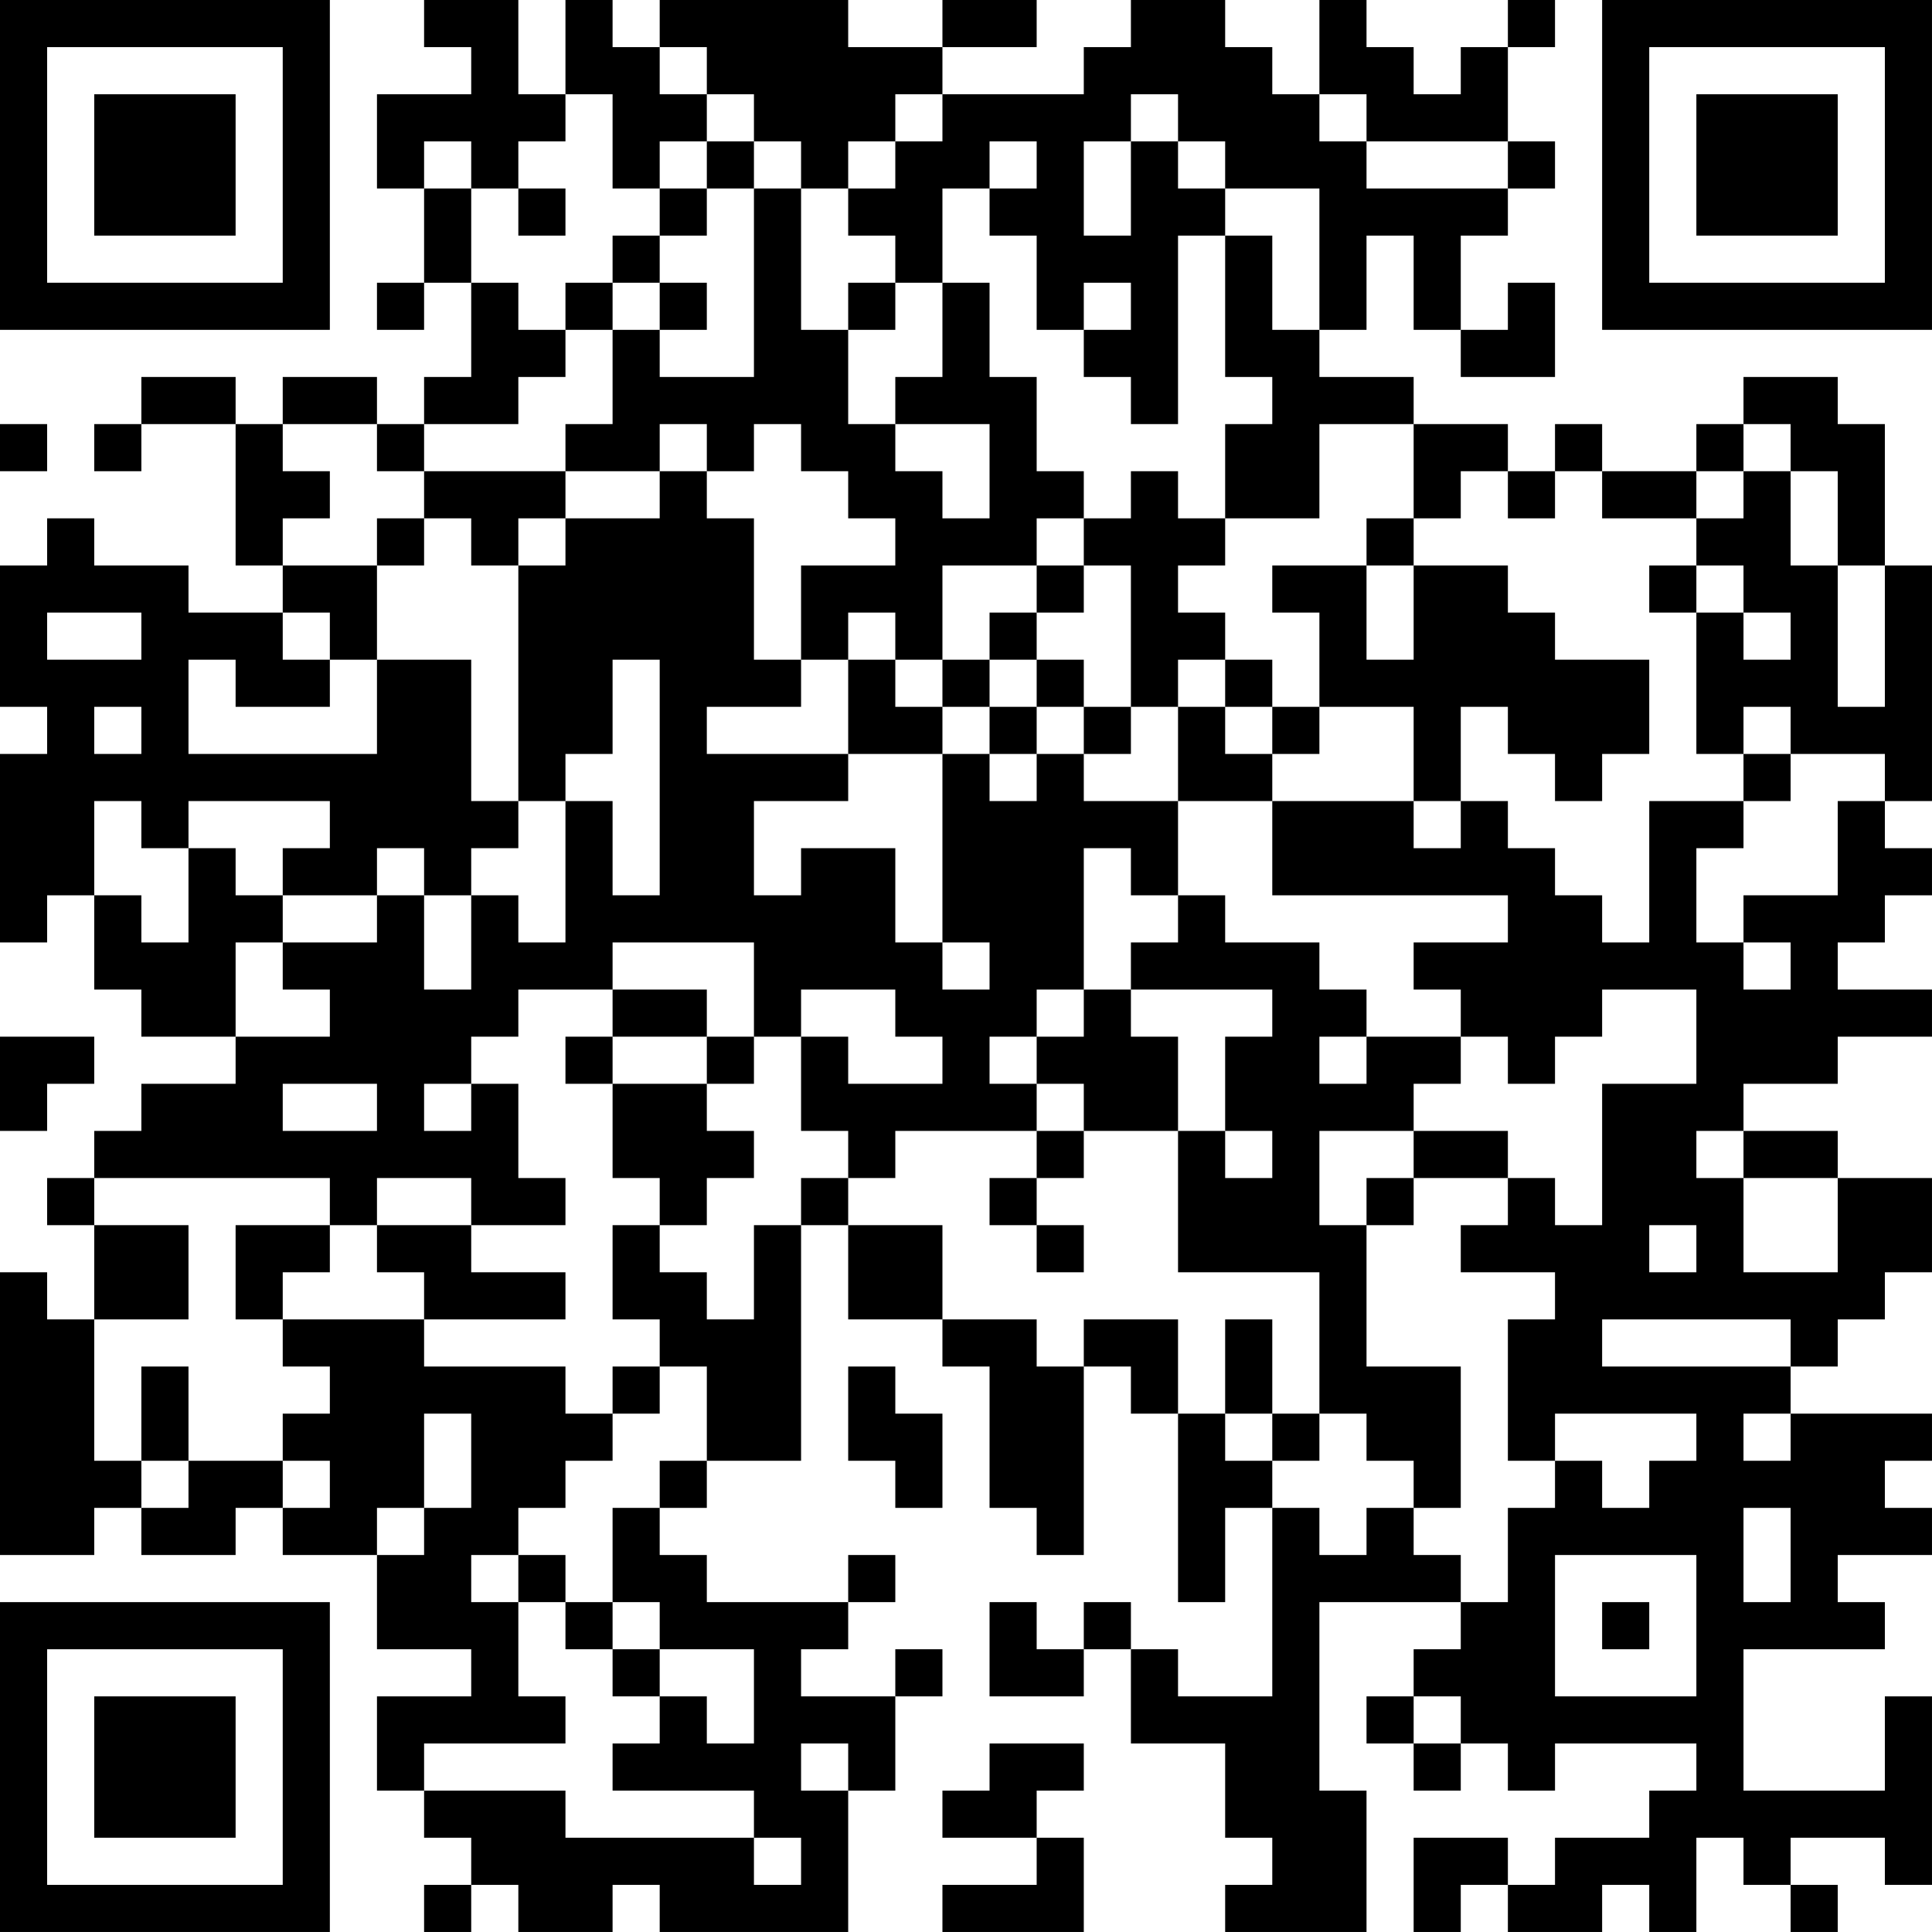 <?xml version="1.0" encoding="UTF-8"?>
<svg xmlns="http://www.w3.org/2000/svg" version="1.1" width="200" height="200" viewBox="0 0 200 200"><rect x="0" y="0" width="200" height="200" fill="#ffffff"/><g transform="scale(4.878)"><g transform="translate(0,0)"><path fill-rule="evenodd" d="M9 0L9 1L10 1L10 2L8 2L8 4L9 4L9 6L8 6L8 7L9 7L9 6L10 6L10 8L9 8L9 9L8 9L8 8L6 8L6 9L5 9L5 8L3 8L3 9L2 9L2 10L3 10L3 9L5 9L5 12L6 12L6 13L4 13L4 12L2 12L2 11L1 11L1 12L0 12L0 15L1 15L1 16L0 16L0 20L1 20L1 19L2 19L2 21L3 21L3 22L5 22L5 23L3 23L3 24L2 24L2 25L1 25L1 26L2 26L2 28L1 28L1 27L0 27L0 33L2 33L2 32L3 32L3 33L5 33L5 32L6 32L6 33L8 33L8 35L10 35L10 36L8 36L8 38L9 38L9 39L10 39L10 40L9 40L9 41L10 41L10 40L11 40L11 41L13 41L13 40L14 40L14 41L18 41L18 38L19 38L19 36L20 36L20 35L19 35L19 36L17 36L17 35L18 35L18 34L19 34L19 33L18 33L18 34L15 34L15 33L14 33L14 32L15 32L15 31L17 31L17 26L18 26L18 28L20 28L20 29L21 29L21 32L22 32L22 33L23 33L23 29L24 29L24 30L25 30L25 34L26 34L26 32L27 32L27 36L25 36L25 35L24 35L24 34L23 34L23 35L22 35L22 34L21 34L21 36L23 36L23 35L24 35L24 37L26 37L26 39L27 39L27 40L26 40L26 41L29 41L29 38L28 38L28 34L31 34L31 35L30 35L30 36L29 36L29 37L30 37L30 38L31 38L31 37L32 37L32 38L33 38L33 37L36 37L36 38L35 38L35 39L33 39L33 40L32 40L32 39L30 39L30 41L31 41L31 40L32 40L32 41L34 41L34 40L35 40L35 41L36 41L36 39L37 39L37 40L38 40L38 41L39 41L39 40L38 40L38 39L40 39L40 40L41 40L41 36L40 36L40 38L37 38L37 35L40 35L40 34L39 34L39 33L41 33L41 32L40 32L40 31L41 31L41 30L38 30L38 29L39 29L39 28L40 28L40 27L41 27L41 25L39 25L39 24L37 24L37 23L39 23L39 22L41 22L41 21L39 21L39 20L40 20L40 19L41 19L41 18L40 18L40 17L41 17L41 12L40 12L40 9L39 9L39 8L37 8L37 9L36 9L36 10L34 10L34 9L33 9L33 10L32 10L32 9L30 9L30 8L28 8L28 7L29 7L29 5L30 5L30 7L31 7L31 8L33 8L33 6L32 6L32 7L31 7L31 5L32 5L32 4L33 4L33 3L32 3L32 1L33 1L33 0L32 0L32 1L31 1L31 2L30 2L30 1L29 1L29 0L28 0L28 2L27 2L27 1L26 1L26 0L24 0L24 1L23 1L23 2L20 2L20 1L22 1L22 0L20 0L20 1L18 1L18 0L14 0L14 1L13 1L13 0L12 0L12 2L11 2L11 0ZM14 1L14 2L15 2L15 3L14 3L14 4L13 4L13 2L12 2L12 3L11 3L11 4L10 4L10 3L9 3L9 4L10 4L10 6L11 6L11 7L12 7L12 8L11 8L11 9L9 9L9 10L8 10L8 9L6 9L6 10L7 10L7 11L6 11L6 12L8 12L8 14L7 14L7 13L6 13L6 14L7 14L7 15L5 15L5 14L4 14L4 16L8 16L8 14L10 14L10 17L11 17L11 18L10 18L10 19L9 19L9 18L8 18L8 19L6 19L6 18L7 18L7 17L4 17L4 18L3 18L3 17L2 17L2 19L3 19L3 20L4 20L4 18L5 18L5 19L6 19L6 20L5 20L5 22L7 22L7 21L6 21L6 20L8 20L8 19L9 19L9 21L10 21L10 19L11 19L11 20L12 20L12 17L13 17L13 19L14 19L14 14L13 14L13 16L12 16L12 17L11 17L11 12L12 12L12 11L14 11L14 10L15 10L15 11L16 11L16 14L17 14L17 15L15 15L15 16L18 16L18 17L16 17L16 19L17 19L17 18L19 18L19 20L20 20L20 21L21 21L21 20L20 20L20 16L21 16L21 17L22 17L22 16L23 16L23 17L25 17L25 19L24 19L24 18L23 18L23 21L22 21L22 22L21 22L21 23L22 23L22 24L19 24L19 25L18 25L18 24L17 24L17 22L18 22L18 23L20 23L20 22L19 22L19 21L17 21L17 22L16 22L16 20L13 20L13 21L11 21L11 22L10 22L10 23L9 23L9 24L10 24L10 23L11 23L11 25L12 25L12 26L10 26L10 25L8 25L8 26L7 26L7 25L2 25L2 26L4 26L4 28L2 28L2 31L3 31L3 32L4 32L4 31L6 31L6 32L7 32L7 31L6 31L6 30L7 30L7 29L6 29L6 28L9 28L9 29L12 29L12 30L13 30L13 31L12 31L12 32L11 32L11 33L10 33L10 34L11 34L11 36L12 36L12 37L9 37L9 38L12 38L12 39L16 39L16 40L17 40L17 39L16 39L16 38L13 38L13 37L14 37L14 36L15 36L15 37L16 37L16 35L14 35L14 34L13 34L13 32L14 32L14 31L15 31L15 29L14 29L14 28L13 28L13 26L14 26L14 27L15 27L15 28L16 28L16 26L17 26L17 25L18 25L18 26L20 26L20 28L22 28L22 29L23 29L23 28L25 28L25 30L26 30L26 31L27 31L27 32L28 32L28 33L29 33L29 32L30 32L30 33L31 33L31 34L32 34L32 32L33 32L33 31L34 31L34 32L35 32L35 31L36 31L36 30L33 30L33 31L32 31L32 28L33 28L33 27L31 27L31 26L32 26L32 25L33 25L33 26L34 26L34 23L36 23L36 21L34 21L34 22L33 22L33 23L32 23L32 22L31 22L31 21L30 21L30 20L32 20L32 19L27 19L27 17L30 17L30 18L31 18L31 17L32 17L32 18L33 18L33 19L34 19L34 20L35 20L35 17L37 17L37 18L36 18L36 20L37 20L37 21L38 21L38 20L37 20L37 19L39 19L39 17L40 17L40 16L38 16L38 15L37 15L37 16L36 16L36 13L37 13L37 14L38 14L38 13L37 13L37 12L36 12L36 11L37 11L37 10L38 10L38 12L39 12L39 15L40 15L40 12L39 12L39 10L38 10L38 9L37 9L37 10L36 10L36 11L34 11L34 10L33 10L33 11L32 11L32 10L31 10L31 11L30 11L30 9L28 9L28 11L26 11L26 9L27 9L27 8L26 8L26 5L27 5L27 7L28 7L28 4L26 4L26 3L25 3L25 2L24 2L24 3L23 3L23 5L24 5L24 3L25 3L25 4L26 4L26 5L25 5L25 9L24 9L24 8L23 8L23 7L24 7L24 6L23 6L23 7L22 7L22 5L21 5L21 4L22 4L22 3L21 3L21 4L20 4L20 6L19 6L19 5L18 5L18 4L19 4L19 3L20 3L20 2L19 2L19 3L18 3L18 4L17 4L17 3L16 3L16 2L15 2L15 1ZM28 2L28 3L29 3L29 4L32 4L32 3L29 3L29 2ZM15 3L15 4L14 4L14 5L13 5L13 6L12 6L12 7L13 7L13 9L12 9L12 10L9 10L9 11L8 11L8 12L9 12L9 11L10 11L10 12L11 12L11 11L12 11L12 10L14 10L14 9L15 9L15 10L16 10L16 9L17 9L17 10L18 10L18 11L19 11L19 12L17 12L17 14L18 14L18 16L20 16L20 15L21 15L21 16L22 16L22 15L23 15L23 16L24 16L24 15L25 15L25 17L27 17L27 16L28 16L28 15L30 15L30 17L31 17L31 15L32 15L32 16L33 16L33 17L34 17L34 16L35 16L35 14L33 14L33 13L32 13L32 12L30 12L30 11L29 11L29 12L27 12L27 13L28 13L28 15L27 15L27 14L26 14L26 13L25 13L25 12L26 12L26 11L25 11L25 10L24 10L24 11L23 11L23 10L22 10L22 8L21 8L21 6L20 6L20 8L19 8L19 9L18 9L18 7L19 7L19 6L18 6L18 7L17 7L17 4L16 4L16 3ZM11 4L11 5L12 5L12 4ZM15 4L15 5L14 5L14 6L13 6L13 7L14 7L14 8L16 8L16 4ZM14 6L14 7L15 7L15 6ZM0 9L0 10L1 10L1 9ZM19 9L19 10L20 10L20 11L21 11L21 9ZM22 11L22 12L20 12L20 14L19 14L19 13L18 13L18 14L19 14L19 15L20 15L20 14L21 14L21 15L22 15L22 14L23 14L23 15L24 15L24 12L23 12L23 11ZM22 12L22 13L21 13L21 14L22 14L22 13L23 13L23 12ZM29 12L29 14L30 14L30 12ZM35 12L35 13L36 13L36 12ZM1 13L1 14L3 14L3 13ZM25 14L25 15L26 15L26 16L27 16L27 15L26 15L26 14ZM2 15L2 16L3 16L3 15ZM37 16L37 17L38 17L38 16ZM25 19L25 20L24 20L24 21L23 21L23 22L22 22L22 23L23 23L23 24L22 24L22 25L21 25L21 26L22 26L22 27L23 27L23 26L22 26L22 25L23 25L23 24L25 24L25 27L28 27L28 30L27 30L27 28L26 28L26 30L27 30L27 31L28 31L28 30L29 30L29 31L30 31L30 32L31 32L31 29L29 29L29 26L30 26L30 25L32 25L32 24L30 24L30 23L31 23L31 22L29 22L29 21L28 21L28 20L26 20L26 19ZM13 21L13 22L12 22L12 23L13 23L13 25L14 25L14 26L15 26L15 25L16 25L16 24L15 24L15 23L16 23L16 22L15 22L15 21ZM24 21L24 22L25 22L25 24L26 24L26 25L27 25L27 24L26 24L26 22L27 22L27 21ZM0 22L0 24L1 24L1 23L2 23L2 22ZM13 22L13 23L15 23L15 22ZM28 22L28 23L29 23L29 22ZM6 23L6 24L8 24L8 23ZM28 24L28 26L29 26L29 25L30 25L30 24ZM36 24L36 25L37 25L37 27L39 27L39 25L37 25L37 24ZM5 26L5 28L6 28L6 27L7 27L7 26ZM8 26L8 27L9 27L9 28L12 28L12 27L10 27L10 26ZM35 26L35 27L36 27L36 26ZM34 28L34 29L38 29L38 28ZM3 29L3 31L4 31L4 29ZM13 29L13 30L14 30L14 29ZM18 29L18 31L19 31L19 32L20 32L20 30L19 30L19 29ZM9 30L9 32L8 32L8 33L9 33L9 32L10 32L10 30ZM37 30L37 31L38 31L38 30ZM37 32L37 34L38 34L38 32ZM11 33L11 34L12 34L12 35L13 35L13 36L14 36L14 35L13 35L13 34L12 34L12 33ZM33 33L33 36L36 36L36 33ZM34 34L34 35L35 35L35 34ZM30 36L30 37L31 37L31 36ZM17 37L17 38L18 38L18 37ZM21 37L21 38L20 38L20 39L22 39L22 40L20 40L20 41L23 41L23 39L22 39L22 38L23 38L23 37ZM0 0L0 7L7 7L7 0ZM1 1L1 6L6 6L6 1ZM2 2L2 5L5 5L5 2ZM34 0L34 7L41 7L41 0ZM35 1L35 6L40 6L40 1ZM36 2L36 5L39 5L39 2ZM0 34L0 41L7 41L7 34ZM1 35L1 40L6 40L6 35ZM2 36L2 39L5 39L5 36Z" fill="#000000"/></g></g></svg>
